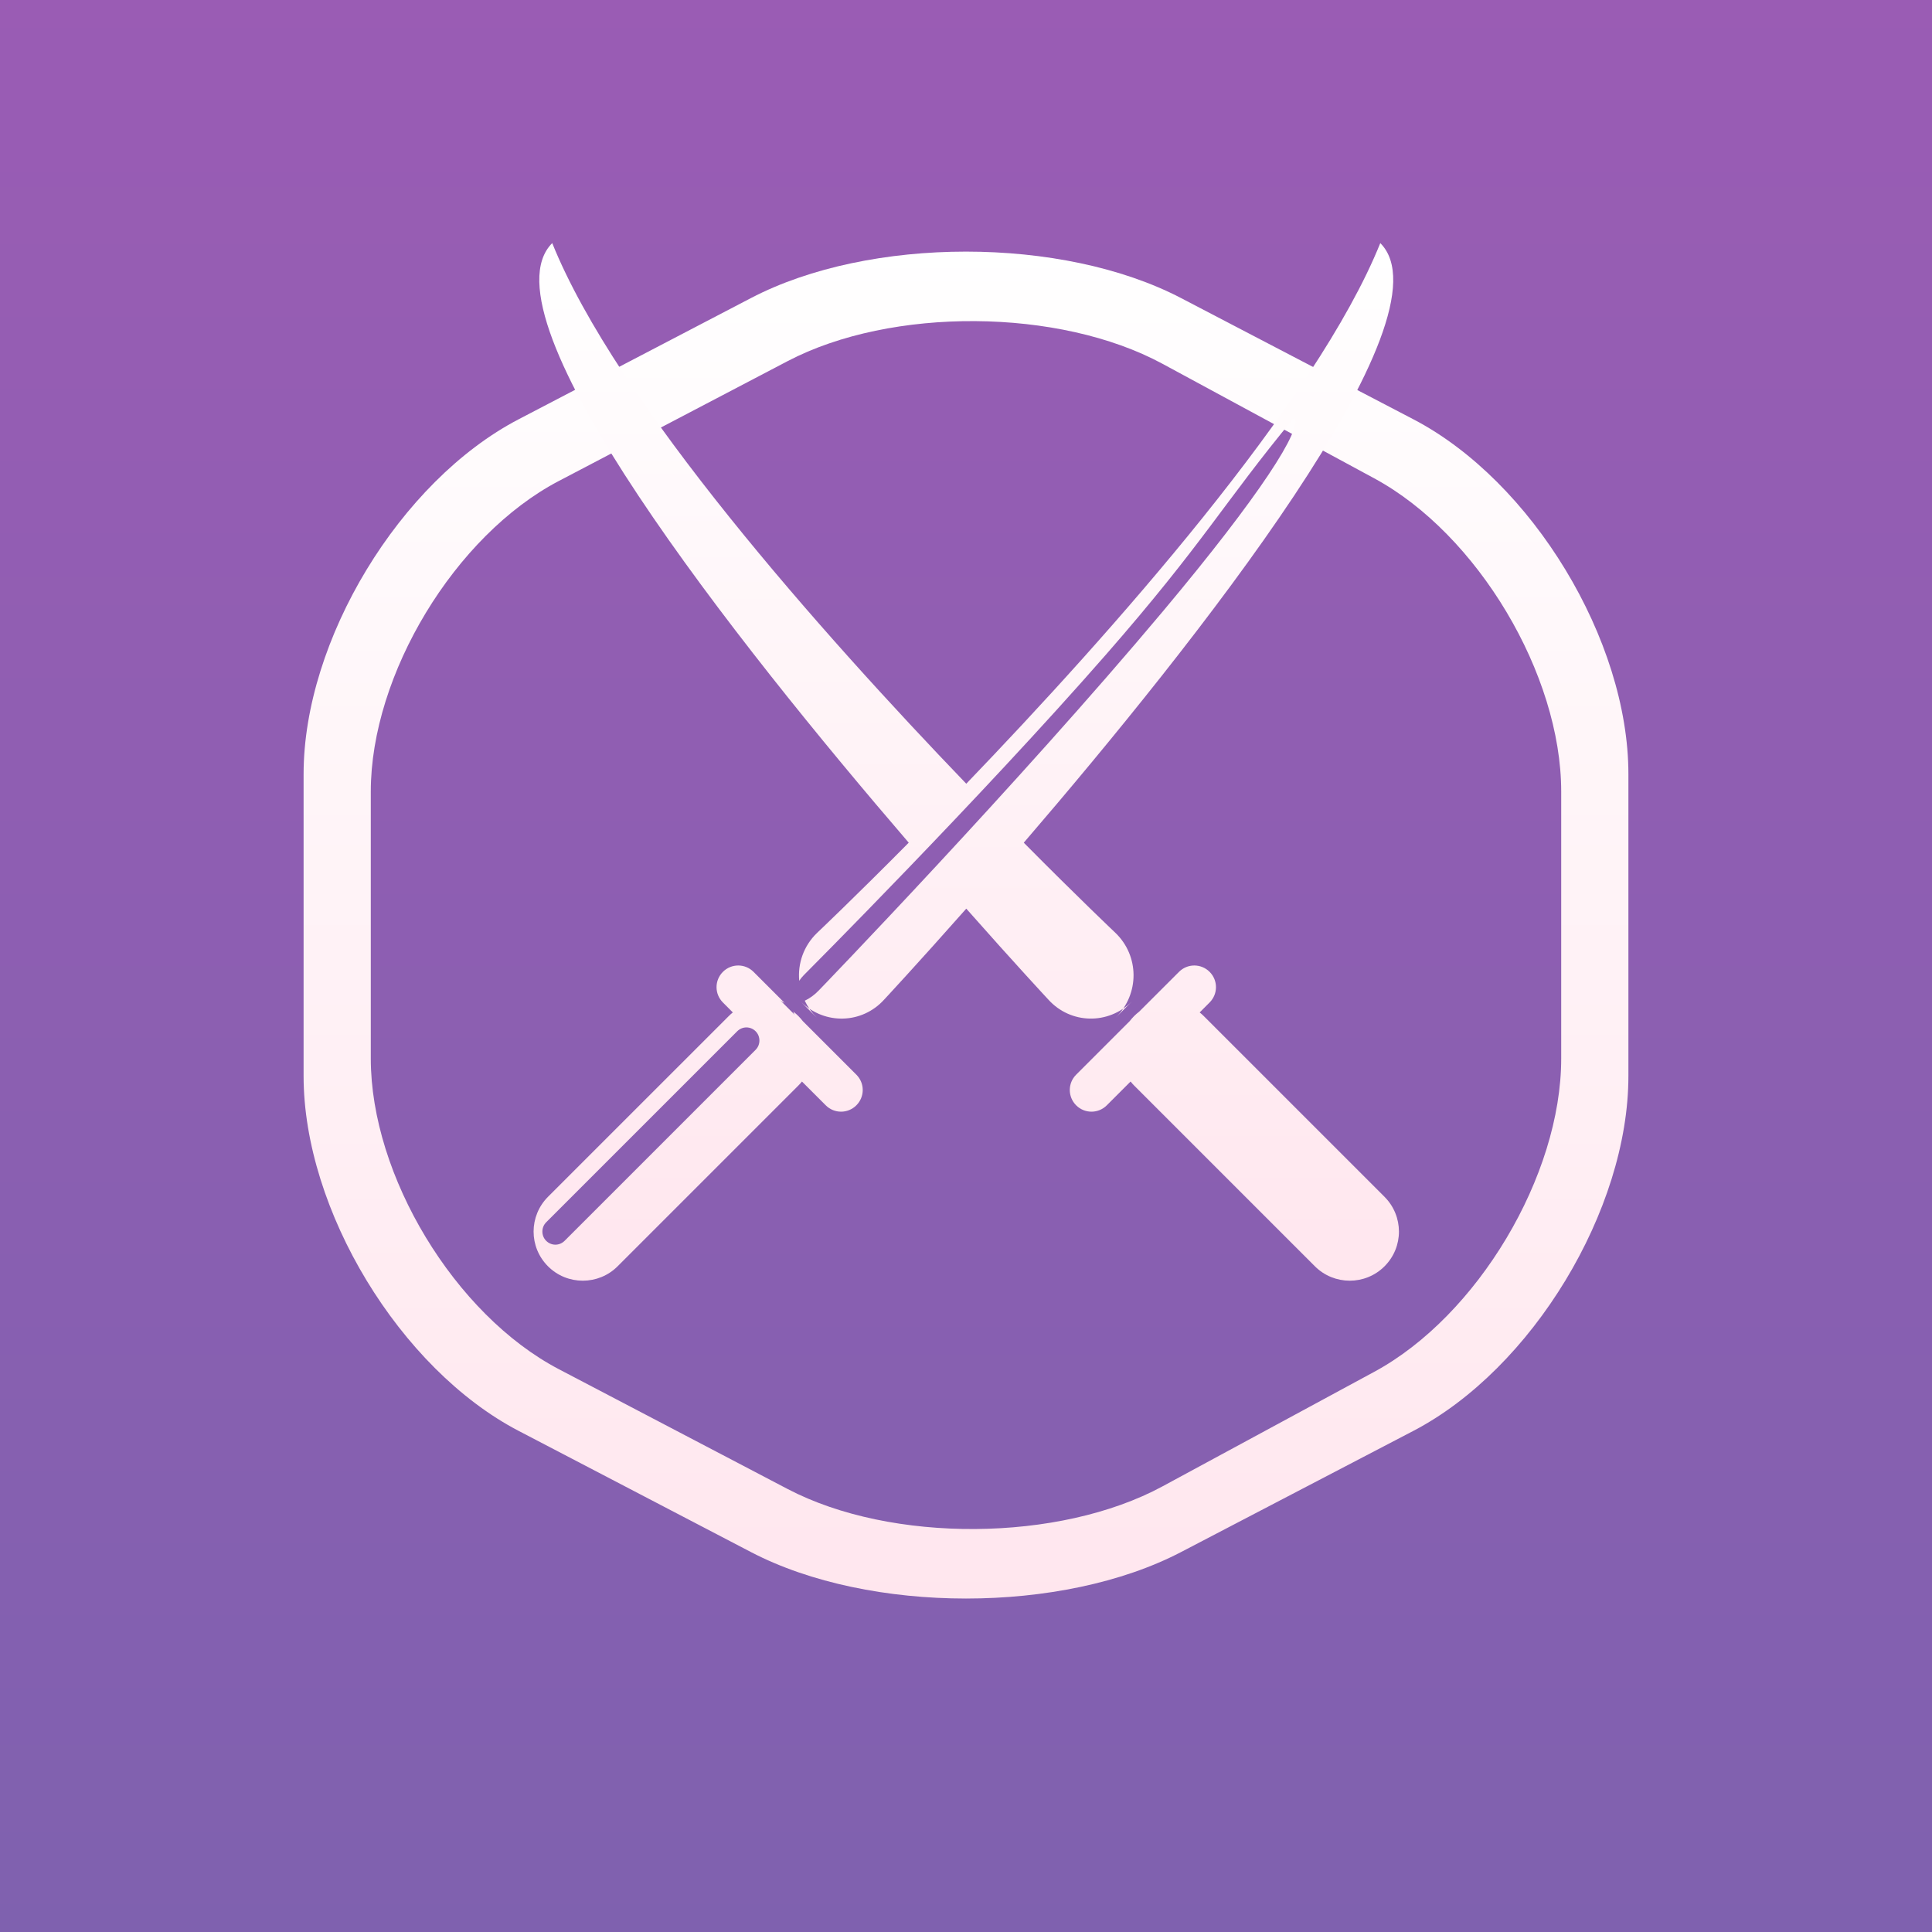 <?xml version="1.0" encoding="UTF-8" standalone="no"?>
<svg width="64px" height="64px" viewBox="0 0 64 64" version="1.1" xmlns="http://www.w3.org/2000/svg" xmlns:xlink="http://www.w3.org/1999/xlink" xmlns:sketch="http://www.bohemiancoding.com/sketch/ns">
    <!-- Generator: Sketch 3.4.4 (17249) - http://www.bohemiancoding.com/sketch -->
    <title>Rectangle 2 + Icon Copy 3</title>
    <desc>Created with Sketch.</desc>
    <defs>
        <linearGradient x1="50%" y1="100%" x2="50%" y2="0%" id="linearGradient-1">
            <stop stop-color="#7F61AF" offset="0%"></stop>
            <stop stop-color="#9A5CB4" offset="100%"></stop>
        </linearGradient>
        <linearGradient x1="50%" y1="0%" x2="50%" y2="100%" id="linearGradient-2">
            <stop stop-color="#FFFFFF" offset="0%"></stop>
            <stop stop-color="#FFE6EE" offset="100%"></stop>
        </linearGradient>
        <filter x="-50%" y="-50%" width="200%" height="200%" filterUnits="objectBoundingBox" id="filter-3">
            <feOffset dx="0" dy="-1" in="SourceAlpha" result="shadowOffsetOuter1"></feOffset>
            <feGaussianBlur stdDeviation="0" in="shadowOffsetOuter1" result="shadowBlurOuter1"></feGaussianBlur>
            <feColorMatrix values="0 0 0 0 0   0 0 0 0 0   0 0 0 0 0  0 0 0 0.073 0" in="shadowBlurOuter1" type="matrix" result="shadowMatrixOuter1"></feColorMatrix>
            <feMerge>
                <feMergeNode in="shadowMatrixOuter1"></feMergeNode>
                <feMergeNode in="SourceGraphic"></feMergeNode>
            </feMerge>
        </filter>
        <filter x="-50%" y="-50%" width="200%" height="200%" filterUnits="objectBoundingBox" id="filter-4">
            <feOffset dx="0" dy="-2" in="SourceAlpha" result="shadowOffsetOuter1"></feOffset>
            <feGaussianBlur stdDeviation="0" in="shadowOffsetOuter1" result="shadowBlurOuter1"></feGaussianBlur>
            <feColorMatrix values="0 0 0 0 0   0 0 0 0 0   0 0 0 0 0  0 0 0 0.073 0" in="shadowBlurOuter1" type="matrix" result="shadowMatrixOuter1"></feColorMatrix>
            <feMerge>
                <feMergeNode in="shadowMatrixOuter1"></feMergeNode>
                <feMergeNode in="SourceGraphic"></feMergeNode>
            </feMerge>
        </filter>
    </defs>
    <g id="Page-1" stroke="none" stroke-width="1" fill="none" fill-rule="evenodd" sketch:type="MSPage">
        <g id="Rectangle-2-+-Icon-Copy-3" sketch:type="MSLayerGroup">
            <rect id="Rectangle-2" fill="#D8D8D8" sketch:type="MSShapeGroup" x="0" y="0" width="64" height="64"></rect>
            <g id="Icon-Copy-3" sketch:type="MSShapeGroup">
                <rect id="Rectangle-21" fill="url(#linearGradient-1)" x="0" y="0" width="64" height="64"></rect>
                <path d="M39.124,10.874 C35.19,8.822 28.809,8.822 24.876,10.874 L17.181,14.889 C13.247,16.942 10.057,22.204 10.057,26.643 L10.057,36.646 C10.057,41.085 13.248,46.348 17.181,48.4 L24.876,52.414 C28.81,54.467 35.191,54.467 39.124,52.414 L46.819,48.4 C50.753,46.347 53.943,41.084 53.943,36.646 L53.943,26.643 C53.943,22.204 50.752,16.941 46.819,14.889 L39.124,10.874 Z M38.509,13.051 C35.09,11.201 29.532,11.161 26.089,12.964 L18.512,16.933 C15.072,18.735 12.283,23.344 12.283,27.221 L12.283,36.067 C12.283,39.948 15.069,44.552 18.512,46.356 L26.089,50.324 C29.529,52.126 35.087,52.089 38.509,50.238 L45.526,46.442 C48.945,44.592 51.717,39.945 51.717,36.067 L51.717,27.221 C51.717,23.341 48.948,18.698 45.526,16.847 L38.509,13.051 Z" id="Dyno" fill="url(#linearGradient-2)" filter="url(#filter-3)"></path>
                <path d="M26.476,34.49 C26.422,33.921 26.619,33.336 27.064,32.906 C27.064,32.906 28.28,31.755 30.103,29.915 C24.429,23.317 15.846,12.5 18.293,10.053 C20.425,15.34 27.235,22.995 32.009,27.962 C36.783,22.995 43.592,15.34 45.724,10.053 C48.171,12.5 39.588,23.317 33.914,29.915 C35.737,31.755 36.954,32.906 36.954,32.906 C37.742,33.669 37.753,34.918 36.963,35.708 L37.498,35.172 C36.714,35.956 35.466,35.926 34.731,35.116 C34.731,35.116 33.638,33.943 32.009,32.1 C30.379,33.943 29.286,35.116 29.286,35.116 C28.559,35.917 27.331,35.956 26.545,35.198 C26.545,35.198 26.545,35.198 26.545,35.198 L27.055,35.708 C26.887,35.54 26.755,35.351 26.659,35.15 C26.821,35.073 26.982,34.958 27.126,34.807 C27.126,34.807 33.737,27.961 38.536,22.235 C41.726,18.43 43.187,16.157 42.868,15.837 C40.516,18.683 39.894,19.957 36.637,23.684 C32.487,28.431 26.627,34.303 26.627,34.303 C26.569,34.361 26.519,34.424 26.476,34.49 Z M25.989,35.221 L24.962,34.194 C24.68,33.912 24.227,33.914 23.947,34.194 C23.665,34.476 23.667,34.928 23.947,35.208 L24.276,35.538 C24.23,35.575 24.185,35.615 24.142,35.658 L18.155,41.644 C17.519,42.281 17.514,43.309 18.154,43.949 C18.79,44.585 19.825,44.582 20.459,43.948 L26.445,37.962 C26.488,37.919 26.528,37.874 26.566,37.827 L27.354,38.615 C27.636,38.897 28.088,38.895 28.368,38.615 C28.65,38.333 28.649,37.88 28.368,37.6 L26.593,35.825 C26.549,35.767 26.5,35.71 26.446,35.657 C26.393,35.604 26.338,35.556 26.279,35.511 L26.277,35.509 C26.292,35.562 26.313,35.603 26.339,35.629 L25.824,35.114 C25.871,35.161 25.927,35.197 25.989,35.221 Z M37.452,37.827 C37.489,37.874 37.529,37.919 37.572,37.962 L43.558,43.948 C44.193,44.582 45.227,44.585 45.863,43.949 C46.504,43.309 46.499,42.281 45.862,41.644 L39.876,35.658 C39.833,35.615 39.788,35.575 39.741,35.538 L40.07,35.208 C40.35,34.928 40.352,34.476 40.07,34.194 C39.79,33.914 39.337,33.912 39.056,34.194 L37.738,35.511 C37.68,35.556 37.624,35.604 37.571,35.657 C37.518,35.71 37.469,35.767 37.424,35.825 L35.649,37.6 C35.369,37.88 35.367,38.333 35.649,38.615 C35.929,38.895 36.382,38.897 36.664,38.615 L37.452,37.827 Z M25.031,36.776 C25.201,36.606 25.196,36.327 25.032,36.163 C24.863,35.994 24.594,35.989 24.419,36.164 L18.093,42.49 C17.923,42.66 17.928,42.939 18.092,43.103 C18.261,43.272 18.53,43.277 18.705,43.102 L25.031,36.776 Z" id="Katanas" fill="url(#linearGradient-2)" filter="url(#filter-4)"></path>
            </g>
        </g>
    </g>
</svg>